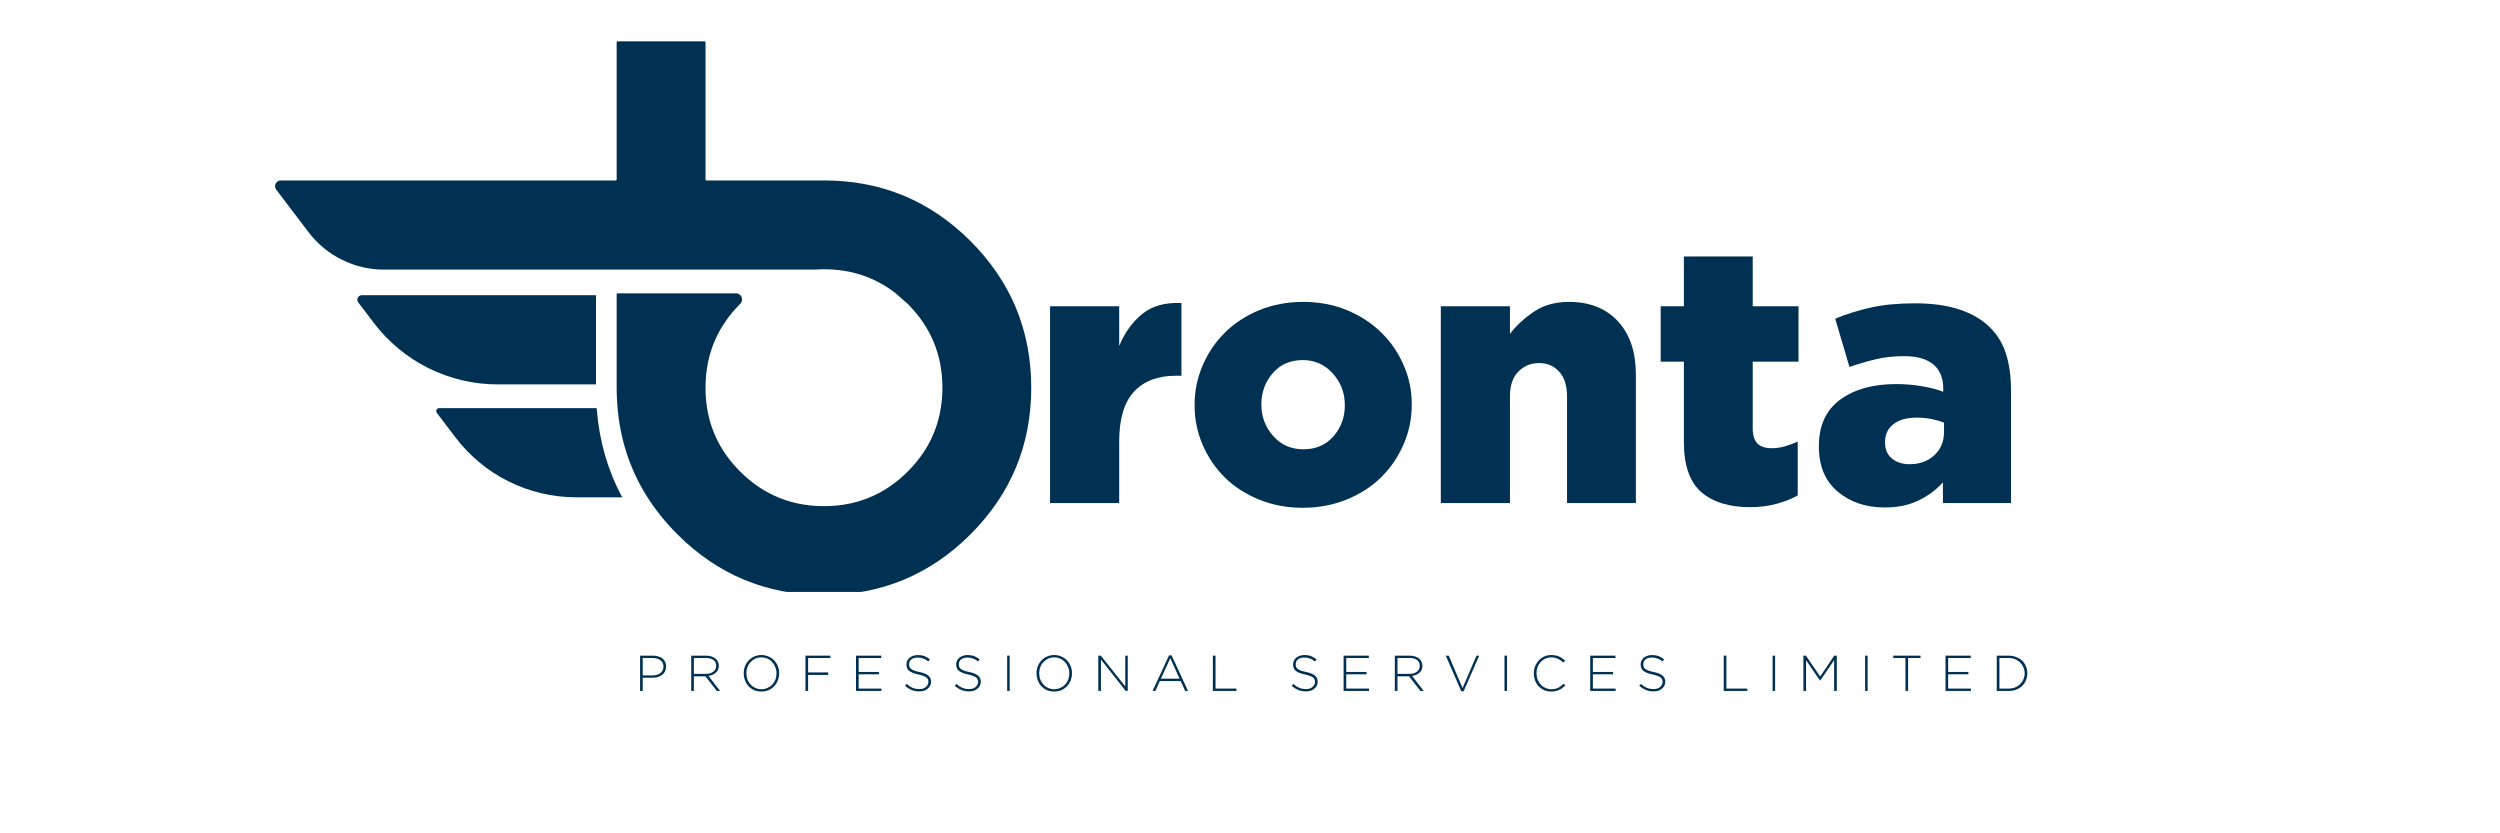 <svg xmlns="http://www.w3.org/2000/svg" xmlns:xlink="http://www.w3.org/1999/xlink" width="300" zoomAndPan="magnify" viewBox="0 0 224.88 83.04" height="100" preserveAspectRatio="xMidYMid meet" version="1.0"><defs><g/><clipPath id="bf31ce404a"><path d="M 15.098 4.121 L 90.723 4.121 L 90.723 58.984 L 15.098 58.984 Z M 15.098 4.121 " clip-rule="nonzero"/></clipPath></defs><path fill="#003153" d="M 47.273 29.418 C 47.273 29.445 47.27 29.477 47.27 29.508 L 47.27 38.305 L 37.477 38.305 C 32.633 38.305 28.062 36.039 25.133 32.18 L 23.578 30.137 C 23.355 29.84 23.566 29.418 23.934 29.418 L 47.273 29.418 " fill-opacity="1" fill-rule="nonzero"/><path fill="#003153" d="M 47.336 40.668 C 47.34 40.727 47.344 40.789 47.352 40.848 C 47.602 43.973 48.453 46.898 49.879 49.555 L 45.289 49.555 C 40.57 49.555 36.125 47.348 33.27 43.594 L 31.406 41.137 C 31.262 40.945 31.398 40.668 31.641 40.668 L 47.336 40.668 " fill-opacity="1" fill-rule="nonzero"/><g clip-path="url(#bf31ce404a)"><path fill="#003153" d="M 84.59 24.027 C 80.559 19.996 75.688 17.98 69.984 17.98 L 58.27 17.98 C 58.223 17.98 58.184 17.941 58.184 17.891 L 58.184 4.211 C 58.184 4.16 58.145 4.121 58.094 4.121 L 49.418 4.121 C 49.371 4.121 49.328 4.16 49.328 4.211 L 49.328 17.891 C 49.328 17.941 49.289 17.98 49.242 17.98 L 15.863 17.98 C 15.391 17.98 15.121 18.523 15.406 18.898 L 18.625 23.137 C 20.41 25.484 23.195 26.867 26.145 26.867 L 69.047 26.867 C 69.355 26.844 69.668 26.832 69.984 26.832 C 72.695 26.832 75.074 27.625 77.121 29.215 C 77.137 29.227 78.281 30.23 78.336 30.285 C 80.637 32.586 81.789 35.371 81.789 38.637 C 81.789 39.27 81.746 39.883 81.656 40.48 C 81.301 42.965 80.191 45.133 78.336 46.984 C 77.316 48.008 76.199 48.801 74.988 49.367 C 73.469 50.082 71.801 50.438 69.984 50.438 C 68.168 50.438 66.5 50.082 64.98 49.367 C 63.77 48.801 62.656 48.008 61.633 46.984 C 59.777 45.133 58.672 42.965 58.312 40.48 C 58.227 39.883 58.184 39.27 58.184 38.637 C 58.184 38.461 58.184 38.289 58.195 38.117 C 58.309 35.074 59.457 32.465 61.633 30.285 L 61.645 30.273 C 62.031 29.887 61.766 29.23 61.223 29.23 L 49.418 29.23 C 49.371 29.23 49.328 29.27 49.328 29.32 L 49.328 38.637 C 49.328 39.262 49.355 39.875 49.402 40.48 C 49.664 43.734 50.625 46.695 52.281 49.367 C 53.133 50.734 54.164 52.027 55.379 53.242 C 59.41 57.273 64.281 59.293 69.984 59.293 C 75.688 59.293 80.559 57.273 84.59 53.242 C 88.621 49.211 90.641 44.34 90.641 38.637 C 90.641 32.93 88.621 28.062 84.59 24.027 " fill-opacity="1" fill-rule="nonzero"/></g><g fill="#003153" fill-opacity="1"><g transform="translate(51.147, 68.85)"><g><path d="M 0.516 -3.516 L 1.797 -3.516 C 1.992 -3.516 2.172 -3.488 2.328 -3.438 C 2.492 -3.395 2.633 -3.328 2.75 -3.234 C 2.863 -3.141 2.953 -3.023 3.016 -2.891 C 3.078 -2.766 3.109 -2.613 3.109 -2.438 C 3.109 -2.25 3.07 -2.082 3 -1.938 C 2.926 -1.801 2.828 -1.688 2.703 -1.594 C 2.578 -1.5 2.43 -1.426 2.266 -1.375 C 2.098 -1.332 1.922 -1.312 1.734 -1.312 L 0.781 -1.312 L 0.781 0 L 0.516 0 Z M 1.75 -1.547 C 1.914 -1.547 2.066 -1.566 2.203 -1.609 C 2.336 -1.648 2.453 -1.707 2.547 -1.781 C 2.641 -1.863 2.711 -1.957 2.766 -2.062 C 2.816 -2.164 2.844 -2.285 2.844 -2.422 L 2.844 -2.438 C 2.844 -2.57 2.816 -2.691 2.766 -2.797 C 2.711 -2.898 2.641 -2.988 2.547 -3.062 C 2.453 -3.133 2.336 -3.188 2.203 -3.219 C 2.078 -3.258 1.938 -3.281 1.781 -3.281 L 0.781 -3.281 L 0.781 -1.547 Z M 1.75 -1.547 "/></g></g></g><g fill="#003153" fill-opacity="1"><g transform="translate(56.243, 68.85)"><g><path d="M 0.516 -3.516 L 2 -3.516 C 2.219 -3.516 2.41 -3.484 2.578 -3.422 C 2.742 -3.359 2.883 -3.273 3 -3.172 C 3.082 -3.086 3.145 -2.988 3.188 -2.875 C 3.238 -2.77 3.266 -2.648 3.266 -2.516 C 3.266 -2.367 3.238 -2.234 3.188 -2.109 C 3.133 -1.992 3.062 -1.895 2.969 -1.812 C 2.875 -1.727 2.766 -1.66 2.641 -1.609 C 2.516 -1.555 2.379 -1.52 2.234 -1.5 L 3.391 0 L 3.062 0 L 1.938 -1.453 L 0.781 -1.453 L 0.781 0 L 0.516 0 Z M 1.969 -1.703 C 2.113 -1.703 2.25 -1.719 2.375 -1.75 C 2.508 -1.789 2.617 -1.844 2.703 -1.906 C 2.797 -1.977 2.867 -2.062 2.922 -2.156 C 2.973 -2.258 3 -2.375 3 -2.5 L 3 -2.516 C 3 -2.754 2.91 -2.941 2.734 -3.078 C 2.555 -3.211 2.305 -3.281 1.984 -3.281 L 0.781 -3.281 L 0.781 -1.703 Z M 1.969 -1.703 "/></g></g></g><g fill="#003153" fill-opacity="1"><g transform="translate(61.616, 68.85)"><g><path d="M 2.141 0.062 C 1.867 0.062 1.625 0.016 1.406 -0.078 C 1.188 -0.18 1 -0.316 0.844 -0.484 C 0.695 -0.648 0.582 -0.844 0.5 -1.062 C 0.414 -1.281 0.375 -1.508 0.375 -1.75 L 0.375 -1.766 C 0.375 -2.004 0.414 -2.234 0.5 -2.453 C 0.582 -2.672 0.703 -2.863 0.859 -3.031 C 1.016 -3.195 1.195 -3.328 1.406 -3.422 C 1.625 -3.523 1.867 -3.578 2.141 -3.578 C 2.41 -3.578 2.648 -3.523 2.859 -3.422 C 3.078 -3.328 3.266 -3.195 3.422 -3.031 C 3.578 -2.863 3.695 -2.672 3.781 -2.453 C 3.863 -2.242 3.906 -2.016 3.906 -1.766 C 3.906 -1.523 3.863 -1.289 3.781 -1.062 C 3.695 -0.844 3.578 -0.648 3.422 -0.484 C 3.266 -0.316 3.078 -0.18 2.859 -0.078 C 2.641 0.016 2.398 0.062 2.141 0.062 Z M 2.141 -0.172 C 2.359 -0.172 2.555 -0.211 2.734 -0.297 C 2.922 -0.379 3.082 -0.488 3.219 -0.625 C 3.352 -0.77 3.457 -0.938 3.531 -1.125 C 3.602 -1.32 3.641 -1.531 3.641 -1.75 L 3.641 -1.766 C 3.641 -1.984 3.598 -2.188 3.516 -2.375 C 3.441 -2.57 3.336 -2.738 3.203 -2.875 C 3.078 -3.02 2.922 -3.133 2.734 -3.219 C 2.547 -3.301 2.348 -3.344 2.141 -3.344 C 1.922 -3.344 1.719 -3.301 1.531 -3.219 C 1.352 -3.133 1.195 -3.02 1.062 -2.875 C 0.926 -2.738 0.82 -2.57 0.75 -2.375 C 0.676 -2.188 0.641 -1.984 0.641 -1.766 C 0.641 -1.547 0.676 -1.336 0.75 -1.141 C 0.82 -0.953 0.926 -0.785 1.062 -0.641 C 1.195 -0.492 1.352 -0.379 1.531 -0.297 C 1.719 -0.211 1.922 -0.172 2.141 -0.172 Z M 2.141 -0.172 "/></g></g></g><g fill="#003153" fill-opacity="1"><g transform="translate(67.627, 68.85)"><g><path d="M 0.516 -3.516 L 3 -3.516 L 3 -3.281 L 0.781 -3.281 L 0.781 -1.844 L 2.781 -1.844 L 2.781 -1.594 L 0.781 -1.594 L 0.781 0 L 0.516 0 Z M 0.516 -3.516 "/></g></g></g><g fill="#003153" fill-opacity="1"><g transform="translate(72.663, 68.85)"><g><path d="M 0.516 -3.516 L 3.031 -3.516 L 3.031 -3.281 L 0.781 -3.281 L 0.781 -1.891 L 2.797 -1.891 L 2.797 -1.656 L 0.781 -1.656 L 0.781 -0.234 L 3.047 -0.234 L 3.047 0 L 0.516 0 Z M 0.516 -3.516 "/></g></g></g><g fill="#003153" fill-opacity="1"><g transform="translate(77.769, 68.85)"><g><path d="M 1.719 0.047 C 1.438 0.047 1.18 0 0.953 -0.094 C 0.723 -0.188 0.504 -0.328 0.297 -0.516 L 0.469 -0.703 C 0.562 -0.617 0.656 -0.539 0.75 -0.469 C 0.852 -0.406 0.953 -0.352 1.047 -0.312 C 1.148 -0.27 1.254 -0.238 1.359 -0.219 C 1.473 -0.195 1.598 -0.188 1.734 -0.188 C 1.859 -0.188 1.977 -0.203 2.094 -0.234 C 2.207 -0.273 2.301 -0.328 2.375 -0.391 C 2.445 -0.453 2.504 -0.523 2.547 -0.609 C 2.598 -0.691 2.625 -0.785 2.625 -0.891 C 2.625 -0.984 2.609 -1.066 2.578 -1.141 C 2.547 -1.223 2.492 -1.289 2.422 -1.344 C 2.348 -1.406 2.242 -1.457 2.109 -1.5 C 1.984 -1.551 1.82 -1.598 1.625 -1.641 C 1.414 -1.68 1.234 -1.734 1.078 -1.797 C 0.93 -1.859 0.805 -1.926 0.703 -2 C 0.609 -2.082 0.539 -2.176 0.5 -2.281 C 0.457 -2.383 0.438 -2.504 0.438 -2.641 C 0.438 -2.773 0.461 -2.898 0.516 -3.016 C 0.578 -3.129 0.656 -3.227 0.75 -3.312 C 0.852 -3.395 0.973 -3.457 1.109 -3.5 C 1.254 -3.551 1.406 -3.578 1.562 -3.578 C 1.82 -3.578 2.047 -3.539 2.234 -3.469 C 2.422 -3.395 2.602 -3.285 2.781 -3.141 L 2.609 -2.938 C 2.441 -3.082 2.27 -3.18 2.094 -3.234 C 1.926 -3.297 1.75 -3.328 1.562 -3.328 C 1.426 -3.328 1.305 -3.312 1.203 -3.281 C 1.098 -3.25 1.004 -3.203 0.922 -3.141 C 0.848 -3.078 0.789 -3.004 0.75 -2.922 C 0.719 -2.848 0.703 -2.766 0.703 -2.672 L 0.703 -2.656 C 0.703 -2.562 0.711 -2.477 0.734 -2.406 C 0.766 -2.332 0.816 -2.266 0.891 -2.203 C 0.973 -2.141 1.078 -2.082 1.203 -2.031 C 1.336 -1.977 1.508 -1.93 1.719 -1.891 C 2.133 -1.805 2.43 -1.688 2.609 -1.531 C 2.797 -1.383 2.891 -1.18 2.891 -0.922 L 2.891 -0.906 C 2.891 -0.77 2.859 -0.641 2.797 -0.516 C 2.734 -0.398 2.648 -0.301 2.547 -0.219 C 2.453 -0.133 2.332 -0.066 2.188 -0.016 C 2.039 0.023 1.883 0.047 1.719 0.047 Z M 1.719 0.047 "/></g></g></g><g fill="#003153" fill-opacity="1"><g transform="translate(82.725, 68.85)"><g><path d="M 1.719 0.047 C 1.438 0.047 1.18 0 0.953 -0.094 C 0.723 -0.188 0.504 -0.328 0.297 -0.516 L 0.469 -0.703 C 0.562 -0.617 0.656 -0.539 0.75 -0.469 C 0.852 -0.406 0.953 -0.352 1.047 -0.312 C 1.148 -0.27 1.254 -0.238 1.359 -0.219 C 1.473 -0.195 1.598 -0.188 1.734 -0.188 C 1.859 -0.188 1.977 -0.203 2.094 -0.234 C 2.207 -0.273 2.301 -0.328 2.375 -0.391 C 2.445 -0.453 2.504 -0.523 2.547 -0.609 C 2.598 -0.691 2.625 -0.785 2.625 -0.891 C 2.625 -0.984 2.609 -1.066 2.578 -1.141 C 2.547 -1.223 2.492 -1.289 2.422 -1.344 C 2.348 -1.406 2.242 -1.457 2.109 -1.5 C 1.984 -1.551 1.82 -1.598 1.625 -1.641 C 1.414 -1.68 1.234 -1.734 1.078 -1.797 C 0.93 -1.859 0.805 -1.926 0.703 -2 C 0.609 -2.082 0.539 -2.176 0.5 -2.281 C 0.457 -2.383 0.438 -2.504 0.438 -2.641 C 0.438 -2.773 0.461 -2.898 0.516 -3.016 C 0.578 -3.129 0.656 -3.227 0.75 -3.312 C 0.852 -3.395 0.973 -3.457 1.109 -3.5 C 1.254 -3.551 1.406 -3.578 1.562 -3.578 C 1.82 -3.578 2.047 -3.539 2.234 -3.469 C 2.422 -3.395 2.602 -3.285 2.781 -3.141 L 2.609 -2.938 C 2.441 -3.082 2.27 -3.18 2.094 -3.234 C 1.926 -3.297 1.75 -3.328 1.562 -3.328 C 1.426 -3.328 1.305 -3.312 1.203 -3.281 C 1.098 -3.25 1.004 -3.203 0.922 -3.141 C 0.848 -3.078 0.789 -3.004 0.75 -2.922 C 0.719 -2.848 0.703 -2.766 0.703 -2.672 L 0.703 -2.656 C 0.703 -2.562 0.711 -2.477 0.734 -2.406 C 0.766 -2.332 0.816 -2.266 0.891 -2.203 C 0.973 -2.141 1.078 -2.082 1.203 -2.031 C 1.336 -1.977 1.508 -1.93 1.719 -1.891 C 2.133 -1.805 2.43 -1.688 2.609 -1.531 C 2.797 -1.383 2.891 -1.18 2.891 -0.922 L 2.891 -0.906 C 2.891 -0.77 2.859 -0.641 2.797 -0.516 C 2.734 -0.398 2.648 -0.301 2.547 -0.219 C 2.453 -0.133 2.332 -0.066 2.188 -0.016 C 2.039 0.023 1.883 0.047 1.719 0.047 Z M 1.719 0.047 "/></g></g></g><g fill="#003153" fill-opacity="1"><g transform="translate(87.68, 68.85)"><g><path d="M 0.562 -3.516 L 0.812 -3.516 L 0.812 0 L 0.562 0 Z M 0.562 -3.516 "/></g></g></g><g fill="#003153" fill-opacity="1"><g transform="translate(90.794, 68.85)"><g><path d="M 2.141 0.062 C 1.867 0.062 1.625 0.016 1.406 -0.078 C 1.188 -0.18 1 -0.316 0.844 -0.484 C 0.695 -0.648 0.582 -0.844 0.5 -1.062 C 0.414 -1.281 0.375 -1.508 0.375 -1.75 L 0.375 -1.766 C 0.375 -2.004 0.414 -2.234 0.5 -2.453 C 0.582 -2.672 0.703 -2.863 0.859 -3.031 C 1.016 -3.195 1.195 -3.328 1.406 -3.422 C 1.625 -3.523 1.867 -3.578 2.141 -3.578 C 2.41 -3.578 2.648 -3.523 2.859 -3.422 C 3.078 -3.328 3.266 -3.195 3.422 -3.031 C 3.578 -2.863 3.695 -2.672 3.781 -2.453 C 3.863 -2.242 3.906 -2.016 3.906 -1.766 C 3.906 -1.523 3.863 -1.289 3.781 -1.062 C 3.695 -0.844 3.578 -0.648 3.422 -0.484 C 3.266 -0.316 3.078 -0.18 2.859 -0.078 C 2.641 0.016 2.398 0.062 2.141 0.062 Z M 2.141 -0.172 C 2.359 -0.172 2.555 -0.211 2.734 -0.297 C 2.922 -0.379 3.082 -0.488 3.219 -0.625 C 3.352 -0.77 3.457 -0.938 3.531 -1.125 C 3.602 -1.32 3.641 -1.531 3.641 -1.75 L 3.641 -1.766 C 3.641 -1.984 3.598 -2.188 3.516 -2.375 C 3.441 -2.57 3.336 -2.738 3.203 -2.875 C 3.078 -3.02 2.922 -3.133 2.734 -3.219 C 2.547 -3.301 2.348 -3.344 2.141 -3.344 C 1.922 -3.344 1.719 -3.301 1.531 -3.219 C 1.352 -3.133 1.195 -3.02 1.062 -2.875 C 0.926 -2.738 0.82 -2.57 0.75 -2.375 C 0.676 -2.188 0.641 -1.984 0.641 -1.766 C 0.641 -1.547 0.676 -1.336 0.75 -1.141 C 0.82 -0.953 0.926 -0.785 1.062 -0.641 C 1.195 -0.492 1.352 -0.379 1.531 -0.297 C 1.719 -0.211 1.922 -0.172 2.141 -0.172 Z M 2.141 -0.172 "/></g></g></g><g fill="#003153" fill-opacity="1"><g transform="translate(96.806, 68.85)"><g><path d="M 0.516 -3.516 L 0.766 -3.516 L 3.203 -0.453 L 3.203 -3.516 L 3.453 -3.516 L 3.453 0 L 3.25 0 L 0.781 -3.125 L 0.781 0 L 0.516 0 Z M 0.516 -3.516 "/></g></g></g><g fill="#003153" fill-opacity="1"><g transform="translate(102.515, 68.85)"><g><path d="M 1.859 -3.547 L 2.109 -3.547 L 3.75 0 L 3.469 0 L 3.016 -0.984 L 0.938 -0.984 L 0.5 0 L 0.219 0 Z M 2.906 -1.219 L 1.984 -3.266 L 1.047 -1.219 Z M 2.906 -1.219 "/></g></g></g><g fill="#003153" fill-opacity="1"><g transform="translate(108.225, 68.85)"><g><path d="M 0.516 -3.516 L 0.781 -3.516 L 0.781 -0.234 L 2.859 -0.234 L 2.859 0 L 0.516 0 Z M 0.516 -3.516 "/></g></g></g><g fill="#003153" fill-opacity="1"><g transform="translate(113.05, 68.85)"><g/></g></g><g fill="#003153" fill-opacity="1"><g transform="translate(116.294, 68.85)"><g><path d="M 1.719 0.047 C 1.438 0.047 1.18 0 0.953 -0.094 C 0.723 -0.188 0.504 -0.328 0.297 -0.516 L 0.469 -0.703 C 0.562 -0.617 0.656 -0.539 0.75 -0.469 C 0.852 -0.406 0.953 -0.352 1.047 -0.312 C 1.148 -0.27 1.254 -0.238 1.359 -0.219 C 1.473 -0.195 1.598 -0.188 1.734 -0.188 C 1.859 -0.188 1.977 -0.203 2.094 -0.234 C 2.207 -0.273 2.301 -0.328 2.375 -0.391 C 2.445 -0.453 2.504 -0.523 2.547 -0.609 C 2.598 -0.691 2.625 -0.785 2.625 -0.891 C 2.625 -0.984 2.609 -1.066 2.578 -1.141 C 2.547 -1.223 2.492 -1.289 2.422 -1.344 C 2.348 -1.406 2.242 -1.457 2.109 -1.5 C 1.984 -1.551 1.82 -1.598 1.625 -1.641 C 1.414 -1.68 1.234 -1.734 1.078 -1.797 C 0.93 -1.859 0.805 -1.926 0.703 -2 C 0.609 -2.082 0.539 -2.176 0.5 -2.281 C 0.457 -2.383 0.438 -2.504 0.438 -2.641 C 0.438 -2.773 0.461 -2.898 0.516 -3.016 C 0.578 -3.129 0.656 -3.227 0.75 -3.312 C 0.852 -3.395 0.973 -3.457 1.109 -3.5 C 1.254 -3.551 1.406 -3.578 1.562 -3.578 C 1.82 -3.578 2.047 -3.539 2.234 -3.469 C 2.422 -3.395 2.602 -3.285 2.781 -3.141 L 2.609 -2.938 C 2.441 -3.082 2.27 -3.18 2.094 -3.234 C 1.926 -3.297 1.75 -3.328 1.562 -3.328 C 1.426 -3.328 1.305 -3.312 1.203 -3.281 C 1.098 -3.25 1.004 -3.203 0.922 -3.141 C 0.848 -3.078 0.789 -3.004 0.75 -2.922 C 0.719 -2.848 0.703 -2.766 0.703 -2.672 L 0.703 -2.656 C 0.703 -2.562 0.711 -2.477 0.734 -2.406 C 0.766 -2.332 0.816 -2.266 0.891 -2.203 C 0.973 -2.141 1.078 -2.082 1.203 -2.031 C 1.336 -1.977 1.508 -1.93 1.719 -1.891 C 2.133 -1.805 2.43 -1.688 2.609 -1.531 C 2.797 -1.383 2.891 -1.18 2.891 -0.922 L 2.891 -0.906 C 2.891 -0.77 2.859 -0.641 2.797 -0.516 C 2.734 -0.398 2.648 -0.301 2.547 -0.219 C 2.453 -0.133 2.332 -0.066 2.188 -0.016 C 2.039 0.023 1.883 0.047 1.719 0.047 Z M 1.719 0.047 "/></g></g></g><g fill="#003153" fill-opacity="1"><g transform="translate(121.25, 68.85)"><g><path d="M 0.516 -3.516 L 3.031 -3.516 L 3.031 -3.281 L 0.781 -3.281 L 0.781 -1.891 L 2.797 -1.891 L 2.797 -1.656 L 0.781 -1.656 L 0.781 -0.234 L 3.047 -0.234 L 3.047 0 L 0.516 0 Z M 0.516 -3.516 "/></g></g></g><g fill="#003153" fill-opacity="1"><g transform="translate(126.356, 68.85)"><g><path d="M 0.516 -3.516 L 2 -3.516 C 2.219 -3.516 2.41 -3.484 2.578 -3.422 C 2.742 -3.359 2.883 -3.273 3 -3.172 C 3.082 -3.086 3.145 -2.988 3.188 -2.875 C 3.238 -2.77 3.266 -2.648 3.266 -2.516 C 3.266 -2.367 3.238 -2.234 3.188 -2.109 C 3.133 -1.992 3.062 -1.895 2.969 -1.812 C 2.875 -1.727 2.766 -1.66 2.641 -1.609 C 2.516 -1.555 2.379 -1.52 2.234 -1.5 L 3.391 0 L 3.062 0 L 1.938 -1.453 L 0.781 -1.453 L 0.781 0 L 0.516 0 Z M 1.969 -1.703 C 2.113 -1.703 2.25 -1.719 2.375 -1.75 C 2.508 -1.789 2.617 -1.844 2.703 -1.906 C 2.797 -1.977 2.867 -2.062 2.922 -2.156 C 2.973 -2.258 3 -2.375 3 -2.5 L 3 -2.516 C 3 -2.754 2.91 -2.941 2.734 -3.078 C 2.555 -3.211 2.305 -3.281 1.984 -3.281 L 0.781 -3.281 L 0.781 -1.703 Z M 1.969 -1.703 "/></g></g></g><g fill="#003153" fill-opacity="1"><g transform="translate(131.729, 68.85)"><g><path d="M 0.219 -3.516 L 0.516 -3.516 L 1.891 -0.281 L 3.281 -3.516 L 3.547 -3.516 L 2 0.031 L 1.766 0.031 Z M 0.219 -3.516 "/></g></g></g><g fill="#003153" fill-opacity="1"><g transform="translate(137.237, 68.85)"><g><path d="M 0.562 -3.516 L 0.812 -3.516 L 0.812 0 L 0.562 0 Z M 0.562 -3.516 "/></g></g></g><g fill="#003153" fill-opacity="1"><g transform="translate(140.351, 68.85)"><g><path d="M 2.125 0.062 C 1.863 0.062 1.625 0.016 1.406 -0.078 C 1.195 -0.172 1.016 -0.297 0.859 -0.453 C 0.703 -0.617 0.582 -0.812 0.5 -1.031 C 0.414 -1.258 0.375 -1.5 0.375 -1.75 L 0.375 -1.766 C 0.375 -2.016 0.414 -2.25 0.5 -2.469 C 0.594 -2.688 0.719 -2.879 0.875 -3.047 C 1.031 -3.211 1.211 -3.344 1.422 -3.438 C 1.641 -3.531 1.875 -3.578 2.125 -3.578 C 2.281 -3.578 2.422 -3.562 2.547 -3.531 C 2.68 -3.508 2.801 -3.473 2.906 -3.422 C 3.02 -3.367 3.125 -3.305 3.219 -3.234 C 3.312 -3.172 3.406 -3.098 3.5 -3.016 L 3.312 -2.828 C 3.227 -2.898 3.145 -2.969 3.062 -3.031 C 2.977 -3.094 2.891 -3.145 2.797 -3.188 C 2.703 -3.238 2.598 -3.273 2.484 -3.297 C 2.367 -3.328 2.25 -3.344 2.125 -3.344 C 1.914 -3.344 1.719 -3.301 1.531 -3.219 C 1.352 -3.145 1.195 -3.035 1.062 -2.891 C 0.926 -2.742 0.82 -2.578 0.75 -2.391 C 0.676 -2.203 0.641 -1.992 0.641 -1.766 C 0.641 -1.535 0.676 -1.32 0.75 -1.125 C 0.832 -0.938 0.938 -0.77 1.062 -0.625 C 1.195 -0.488 1.352 -0.379 1.531 -0.297 C 1.719 -0.211 1.914 -0.172 2.125 -0.172 C 2.383 -0.172 2.609 -0.219 2.797 -0.312 C 2.984 -0.406 3.164 -0.539 3.344 -0.719 L 3.516 -0.547 C 3.422 -0.461 3.32 -0.379 3.219 -0.297 C 3.125 -0.223 3.02 -0.16 2.906 -0.109 C 2.789 -0.055 2.664 -0.016 2.531 0.016 C 2.406 0.047 2.27 0.062 2.125 0.062 Z M 2.125 0.062 "/></g></g></g><g fill="#003153" fill-opacity="1"><g transform="translate(145.825, 68.85)"><g><path d="M 0.516 -3.516 L 3.031 -3.516 L 3.031 -3.281 L 0.781 -3.281 L 0.781 -1.891 L 2.797 -1.891 L 2.797 -1.656 L 0.781 -1.656 L 0.781 -0.234 L 3.047 -0.234 L 3.047 0 L 0.516 0 Z M 0.516 -3.516 "/></g></g></g><g fill="#003153" fill-opacity="1"><g transform="translate(150.931, 68.85)"><g><path d="M 1.719 0.047 C 1.438 0.047 1.18 0 0.953 -0.094 C 0.723 -0.188 0.504 -0.328 0.297 -0.516 L 0.469 -0.703 C 0.562 -0.617 0.656 -0.539 0.75 -0.469 C 0.852 -0.406 0.953 -0.352 1.047 -0.312 C 1.148 -0.27 1.254 -0.238 1.359 -0.219 C 1.473 -0.195 1.598 -0.188 1.734 -0.188 C 1.859 -0.188 1.977 -0.203 2.094 -0.234 C 2.207 -0.273 2.301 -0.328 2.375 -0.391 C 2.445 -0.453 2.504 -0.523 2.547 -0.609 C 2.598 -0.691 2.625 -0.785 2.625 -0.891 C 2.625 -0.984 2.609 -1.066 2.578 -1.141 C 2.547 -1.223 2.492 -1.289 2.422 -1.344 C 2.348 -1.406 2.242 -1.457 2.109 -1.5 C 1.984 -1.551 1.82 -1.598 1.625 -1.641 C 1.414 -1.68 1.234 -1.734 1.078 -1.797 C 0.93 -1.859 0.805 -1.926 0.703 -2 C 0.609 -2.082 0.539 -2.176 0.5 -2.281 C 0.457 -2.383 0.438 -2.504 0.438 -2.641 C 0.438 -2.773 0.461 -2.898 0.516 -3.016 C 0.578 -3.129 0.656 -3.227 0.75 -3.312 C 0.852 -3.395 0.973 -3.457 1.109 -3.5 C 1.254 -3.551 1.406 -3.578 1.562 -3.578 C 1.82 -3.578 2.047 -3.539 2.234 -3.469 C 2.422 -3.395 2.602 -3.285 2.781 -3.141 L 2.609 -2.938 C 2.441 -3.082 2.27 -3.18 2.094 -3.234 C 1.926 -3.297 1.75 -3.328 1.562 -3.328 C 1.426 -3.328 1.305 -3.312 1.203 -3.281 C 1.098 -3.25 1.004 -3.203 0.922 -3.141 C 0.848 -3.078 0.789 -3.004 0.75 -2.922 C 0.719 -2.848 0.703 -2.766 0.703 -2.672 L 0.703 -2.656 C 0.703 -2.562 0.711 -2.477 0.734 -2.406 C 0.766 -2.332 0.816 -2.266 0.891 -2.203 C 0.973 -2.141 1.078 -2.082 1.203 -2.031 C 1.336 -1.977 1.508 -1.93 1.719 -1.891 C 2.133 -1.805 2.43 -1.688 2.609 -1.531 C 2.797 -1.383 2.891 -1.18 2.891 -0.922 L 2.891 -0.906 C 2.891 -0.77 2.859 -0.641 2.797 -0.516 C 2.734 -0.398 2.648 -0.301 2.547 -0.219 C 2.453 -0.133 2.332 -0.066 2.188 -0.016 C 2.039 0.023 1.883 0.047 1.719 0.047 Z M 1.719 0.047 "/></g></g></g><g fill="#003153" fill-opacity="1"><g transform="translate(155.886, 68.85)"><g/></g></g><g fill="#003153" fill-opacity="1"><g transform="translate(159.131, 68.85)"><g><path d="M 0.516 -3.516 L 0.781 -3.516 L 0.781 -0.234 L 2.859 -0.234 L 2.859 0 L 0.516 0 Z M 0.516 -3.516 "/></g></g></g><g fill="#003153" fill-opacity="1"><g transform="translate(163.955, 68.85)"><g><path d="M 0.562 -3.516 L 0.812 -3.516 L 0.812 0 L 0.562 0 Z M 0.562 -3.516 "/></g></g></g><g fill="#003153" fill-opacity="1"><g transform="translate(167.069, 68.85)"><g><path d="M 0.516 -3.516 L 0.766 -3.516 L 2.188 -1.438 L 3.594 -3.516 L 3.844 -3.516 L 3.844 0 L 3.578 0 L 3.578 -3.062 L 2.188 -1.031 L 2.172 -1.031 L 0.781 -3.062 L 0.781 0 L 0.516 0 Z M 0.516 -3.516 "/></g></g></g><g fill="#003153" fill-opacity="1"><g transform="translate(173.172, 68.85)"><g><path d="M 0.562 -3.516 L 0.812 -3.516 L 0.812 0 L 0.562 0 Z M 0.562 -3.516 "/></g></g></g><g fill="#003153" fill-opacity="1"><g transform="translate(176.286, 68.85)"><g><path d="M 1.469 -3.281 L 0.25 -3.281 L 0.25 -3.516 L 2.969 -3.516 L 2.969 -3.281 L 1.734 -3.281 L 1.734 0 L 1.469 0 Z M 1.469 -3.281 "/></g></g></g><g fill="#003153" fill-opacity="1"><g transform="translate(181.231, 68.85)"><g><path d="M 0.516 -3.516 L 3.031 -3.516 L 3.031 -3.281 L 0.781 -3.281 L 0.781 -1.891 L 2.797 -1.891 L 2.797 -1.656 L 0.781 -1.656 L 0.781 -0.234 L 3.047 -0.234 L 3.047 0 L 0.516 0 Z M 0.516 -3.516 "/></g></g></g><g fill="#003153" fill-opacity="1"><g transform="translate(186.337, 68.85)"><g><path d="M 0.516 -3.516 L 1.703 -3.516 C 1.973 -3.516 2.223 -3.469 2.453 -3.375 C 2.68 -3.289 2.879 -3.172 3.047 -3.016 C 3.211 -2.859 3.336 -2.672 3.422 -2.453 C 3.516 -2.242 3.562 -2.016 3.562 -1.766 C 3.562 -1.516 3.516 -1.281 3.422 -1.062 C 3.336 -0.852 3.211 -0.664 3.047 -0.5 C 2.879 -0.344 2.68 -0.219 2.453 -0.125 C 2.223 -0.039 1.973 0 1.703 0 L 0.516 0 Z M 0.781 -3.281 L 0.781 -0.234 L 1.703 -0.234 C 1.941 -0.234 2.16 -0.273 2.359 -0.359 C 2.555 -0.441 2.723 -0.551 2.859 -0.688 C 2.992 -0.82 3.098 -0.977 3.172 -1.156 C 3.254 -1.344 3.297 -1.539 3.297 -1.75 L 3.297 -1.766 C 3.297 -1.973 3.254 -2.164 3.172 -2.344 C 3.098 -2.531 2.992 -2.691 2.859 -2.828 C 2.723 -2.961 2.555 -3.07 2.359 -3.156 C 2.16 -3.238 1.941 -3.281 1.703 -3.281 Z M 0.781 -3.281 "/></g></g></g><g fill="#003153" fill-opacity="1"><g transform="translate(90.671, 50.131)"><g><path d="M 1.844 0 L 1.844 -19.609 L 8.734 -19.609 L 8.734 -15.656 C 9.285 -16.988 10.051 -18.051 11.031 -18.844 C 12.008 -19.645 13.312 -20.008 14.938 -19.938 L 14.938 -12.688 L 14.359 -12.688 C 12.566 -12.688 11.18 -12.156 10.203 -11.094 C 9.223 -10.031 8.734 -8.375 8.734 -6.125 L 8.734 0 Z M 1.844 0 "/></g></g></g><g fill="#003153" fill-opacity="1"><g transform="translate(105.826, 50.131)"><g><path d="M 11.859 0.469 C 10.305 0.469 8.863 0.195 7.531 -0.344 C 6.207 -0.883 5.07 -1.613 4.125 -2.531 C 3.188 -3.457 2.445 -4.539 1.906 -5.781 C 1.363 -7.031 1.094 -8.344 1.094 -9.719 L 1.094 -9.781 C 1.094 -11.164 1.363 -12.484 1.906 -13.734 C 2.445 -14.992 3.191 -16.086 4.141 -17.016 C 5.098 -17.953 6.238 -18.691 7.562 -19.234 C 8.895 -19.773 10.348 -20.047 11.922 -20.047 C 13.492 -20.047 14.938 -19.773 16.25 -19.234 C 17.57 -18.691 18.707 -17.957 19.656 -17.031 C 20.613 -16.113 21.363 -15.031 21.906 -13.781 C 22.457 -12.539 22.734 -11.234 22.734 -9.859 L 22.734 -9.781 C 22.734 -8.406 22.457 -7.086 21.906 -5.828 C 21.363 -4.578 20.613 -3.484 19.656 -2.547 C 18.707 -1.617 17.562 -0.883 16.219 -0.344 C 14.875 0.195 13.422 0.469 11.859 0.469 Z M 11.922 -5.359 C 13.16 -5.359 14.16 -5.785 14.922 -6.641 C 15.68 -7.504 16.062 -8.531 16.062 -9.719 L 16.062 -9.781 C 16.062 -10.988 15.66 -12.035 14.859 -12.922 C 14.066 -13.805 13.066 -14.25 11.859 -14.25 C 10.617 -14.25 9.625 -13.812 8.875 -12.938 C 8.125 -12.07 7.75 -11.047 7.75 -9.859 L 7.75 -9.781 C 7.75 -8.602 8.141 -7.57 8.922 -6.688 C 9.711 -5.801 10.711 -5.359 11.922 -5.359 Z M 11.922 -5.359 "/></g></g></g><g fill="#003153" fill-opacity="1"><g transform="translate(129.61, 50.131)"><g><path d="M 1.844 0 L 1.844 -19.609 L 8.734 -19.609 L 8.734 -16.859 C 9.359 -17.68 10.148 -18.414 11.109 -19.062 C 12.066 -19.719 13.234 -20.047 14.609 -20.047 C 16.68 -20.047 18.312 -19.398 19.5 -18.109 C 20.688 -16.816 21.281 -15.055 21.281 -12.828 L 21.281 0 L 14.422 0 L 14.422 -10.625 C 14.422 -11.707 14.16 -12.531 13.641 -13.094 C 13.129 -13.664 12.461 -13.953 11.641 -13.953 C 10.816 -13.953 10.125 -13.664 9.562 -13.094 C 9.008 -12.531 8.734 -11.707 8.734 -10.625 L 8.734 0 Z M 1.844 0 "/></g></g></g><g fill="#003153" fill-opacity="1"><g transform="translate(152.597, 50.131)"><g><path d="M 9.641 0.406 C 7.586 0.406 5.977 -0.094 4.812 -1.094 C 3.656 -2.102 3.078 -3.77 3.078 -6.094 L 3.078 -14.094 L 0.766 -14.094 L 0.766 -19.609 L 3.078 -19.609 L 3.078 -24.578 L 9.938 -24.578 L 9.938 -19.609 L 14.5 -19.609 L 14.5 -14.094 L 9.938 -14.094 L 9.938 -7.438 C 9.938 -6.758 10.094 -6.258 10.406 -5.938 C 10.719 -5.625 11.188 -5.469 11.812 -5.469 C 12.27 -5.469 12.719 -5.531 13.156 -5.656 C 13.594 -5.781 14.016 -5.938 14.422 -6.125 L 14.422 -0.766 C 13.816 -0.422 13.109 -0.141 12.297 0.078 C 11.492 0.297 10.609 0.406 9.641 0.406 Z M 9.641 0.406 "/></g></g></g><g fill="#003153" fill-opacity="1"><g transform="translate(168.223, 50.131)"><g><path d="M 7.469 0.438 C 5.602 0.438 4.039 -0.086 2.781 -1.141 C 1.531 -2.191 0.906 -3.688 0.906 -5.625 L 0.906 -5.688 C 0.906 -7.719 1.609 -9.254 3.016 -10.297 C 4.43 -11.336 6.289 -11.859 8.594 -11.859 C 9.488 -11.859 10.359 -11.785 11.203 -11.641 C 12.047 -11.492 12.742 -11.312 13.297 -11.094 L 13.297 -11.422 C 13.297 -12.461 12.969 -13.258 12.312 -13.812 C 11.664 -14.363 10.691 -14.641 9.391 -14.641 C 8.348 -14.641 7.406 -14.535 6.562 -14.328 C 5.719 -14.129 4.848 -13.875 3.953 -13.562 L 2.531 -18.375 C 3.645 -18.832 4.828 -19.203 6.078 -19.484 C 7.336 -19.766 8.801 -19.906 10.469 -19.906 C 12.219 -19.906 13.707 -19.695 14.938 -19.281 C 16.164 -18.875 17.164 -18.285 17.938 -17.516 C 18.688 -16.785 19.223 -15.906 19.547 -14.875 C 19.879 -13.852 20.047 -12.656 20.047 -11.281 L 20.047 0 L 13.266 0 L 13.266 -2.062 C 12.586 -1.312 11.77 -0.707 10.812 -0.25 C 9.863 0.207 8.75 0.438 7.469 0.438 Z M 9.938 -3.875 C 10.945 -3.875 11.77 -4.172 12.406 -4.766 C 13.051 -5.359 13.375 -6.141 13.375 -7.109 L 13.375 -8.016 C 13.008 -8.16 12.594 -8.281 12.125 -8.375 C 11.656 -8.469 11.164 -8.516 10.656 -8.516 C 9.664 -8.516 8.891 -8.297 8.328 -7.859 C 7.773 -7.43 7.5 -6.844 7.5 -6.094 L 7.5 -6.016 C 7.5 -5.336 7.727 -4.812 8.188 -4.438 C 8.645 -4.062 9.227 -3.875 9.938 -3.875 Z M 9.938 -3.875 "/></g></g></g></svg>